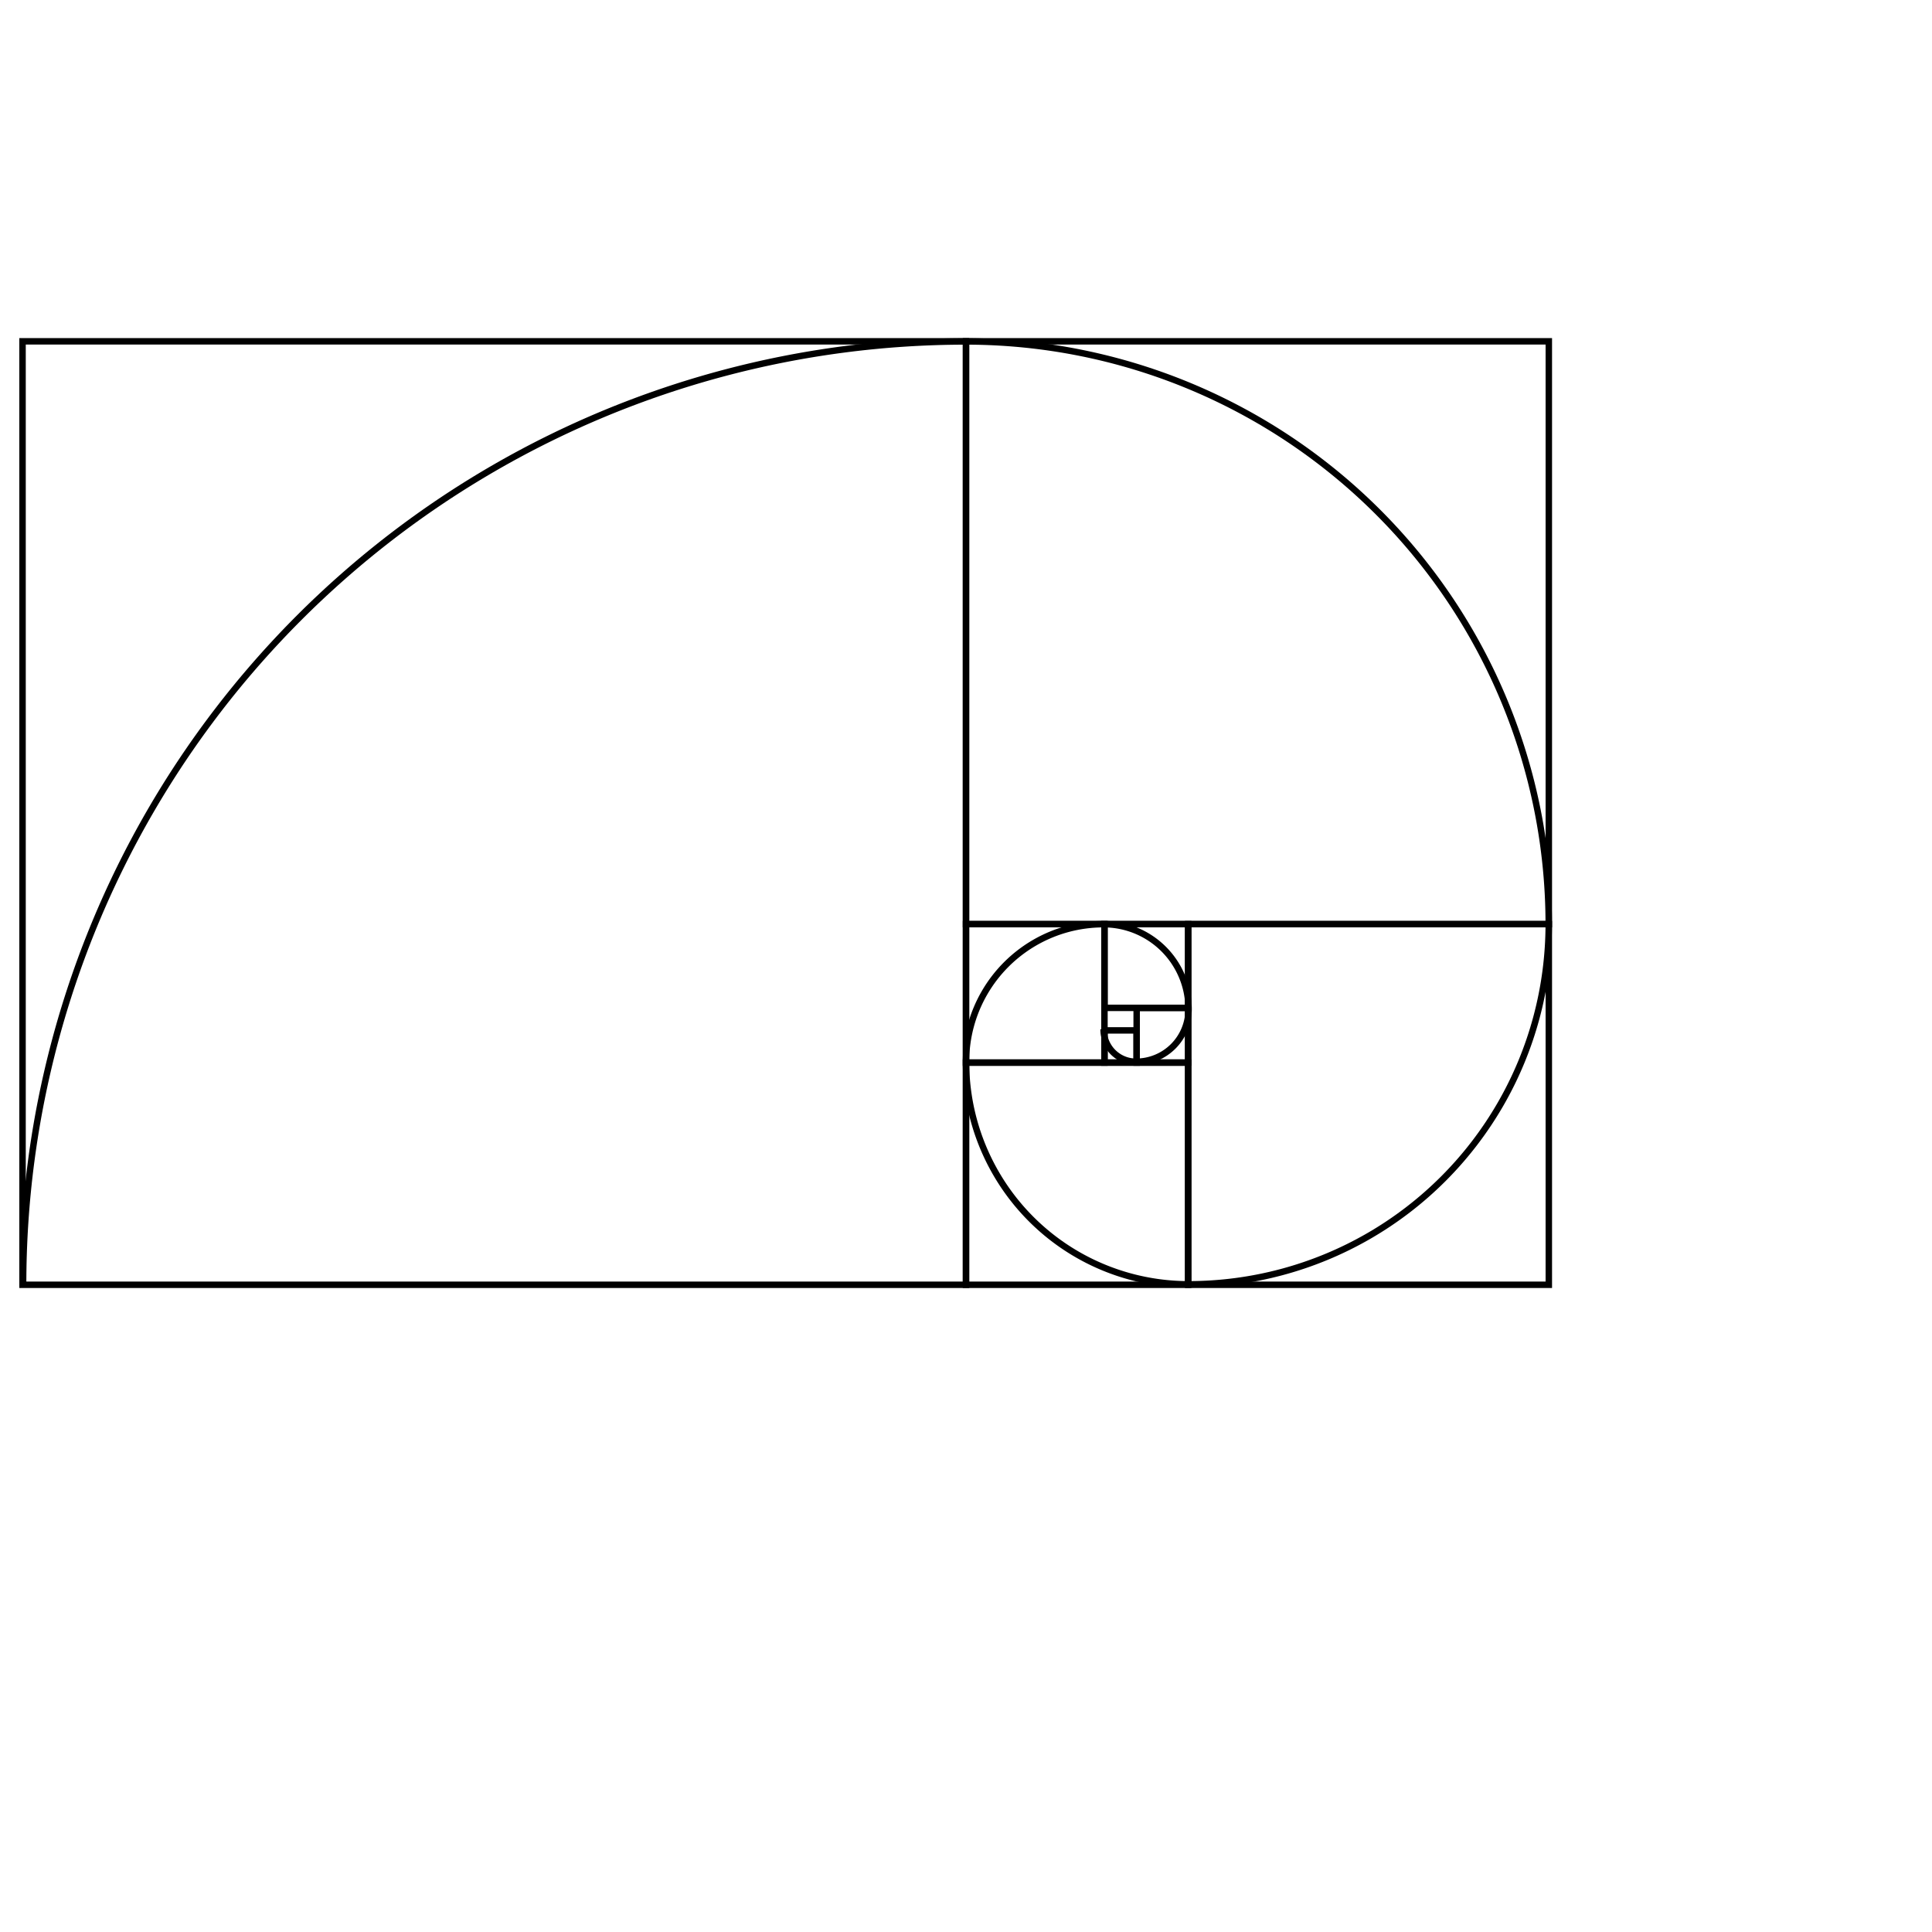 <svg width="600" height="600" viewbox = "0 0 600 600"  xmlns="http://www.w3.org/2000/svg">

<!--
<json>
{
    "imgurl": "",
    "imgw": 2,
    "imgleft": -1,
    "imgtop": -1,
    "imgangle": 0,
    "svgwidth": 600,
    "svgheight": 600,
    "unit": 146.41000000000008,
    "x0": 684,
    "y0": 351.4475154247304,
    "x0rel": 0,
    "y0rel": -47.5524845752696,
    "glyph": "0331,0337,0220,0220,0220,0220,0220,0220,0220,0220,",
    "table": []
}
</json>
-->
	<path d = "M300 399 L300 106 L7 106 L7 399 L300 399 Z" stroke = "black" stroke-width = "2" fill = "none" />  <path d="M7.18 398.858           A292.82 292.82 0 0 1 300 106.038" fill = "none" stroke = "black" stroke-width = "2" />
	<path d = "M300 287 L481 287 L481 106 L300 106 L300 287 Z" stroke = "black" stroke-width = "2" fill = "none" />  <path d="M300 106.038           A180.973 180.973 0 0 1 480.973 287.01" fill = "none" stroke = "black" stroke-width = "2" />
	<path d = "M369 287 L369 399 L481 399 L481 287 L369 287 Z" stroke = "black" stroke-width = "2" fill = "none" />  <path d="M480.973 287.01           A111.847 111.847 0 0 1 369.125 398.858" fill = "none" stroke = "black" stroke-width = "2" />
	<path d = "M369 330 L300 330 L300 399 L369 399 L369 330 Z" stroke = "black" stroke-width = "2" fill = "none" />  <path d="M369.125 398.858           A69.125 69.125 0 0 1 300 329.732" fill = "none" stroke = "black" stroke-width = "2" />
	<path d = "M343 330 L343 287 L300 287 L300 330 L343 330 Z" stroke = "black" stroke-width = "2" fill = "none" />  <path d="M300 329.732           A42.722 42.722 0 0 1 342.722 287.01" fill = "none" stroke = "black" stroke-width = "2" />
	<path d = "M343 313 L369 313 L369 287 L343 287 L343 313 Z" stroke = "black" stroke-width = "2" fill = "none" />  <path d="M342.722 287.01           A26.404 26.404 0 0 1 369.125 313.414" fill = "none" stroke = "black" stroke-width = "2" />
	<path d = "M353 313 L353 330 L369 330 L369 313 L353 313 Z" stroke = "black" stroke-width = "2" fill = "none" />  <path d="M369.125 313.414           A16.318 16.318 0 0 1 352.807 329.732" fill = "none" stroke = "black" stroke-width = "2" />
	<path d = "M353 320 L343 320 L343 330 L353 330 L353 320 Z" stroke = "black" stroke-width = "2" fill = "none" />  <path d="M352.807 329.732           A10.085 10.085 0 0 1 342.722 319.647" fill = "none" stroke = "black" stroke-width = "2" />
</svg>